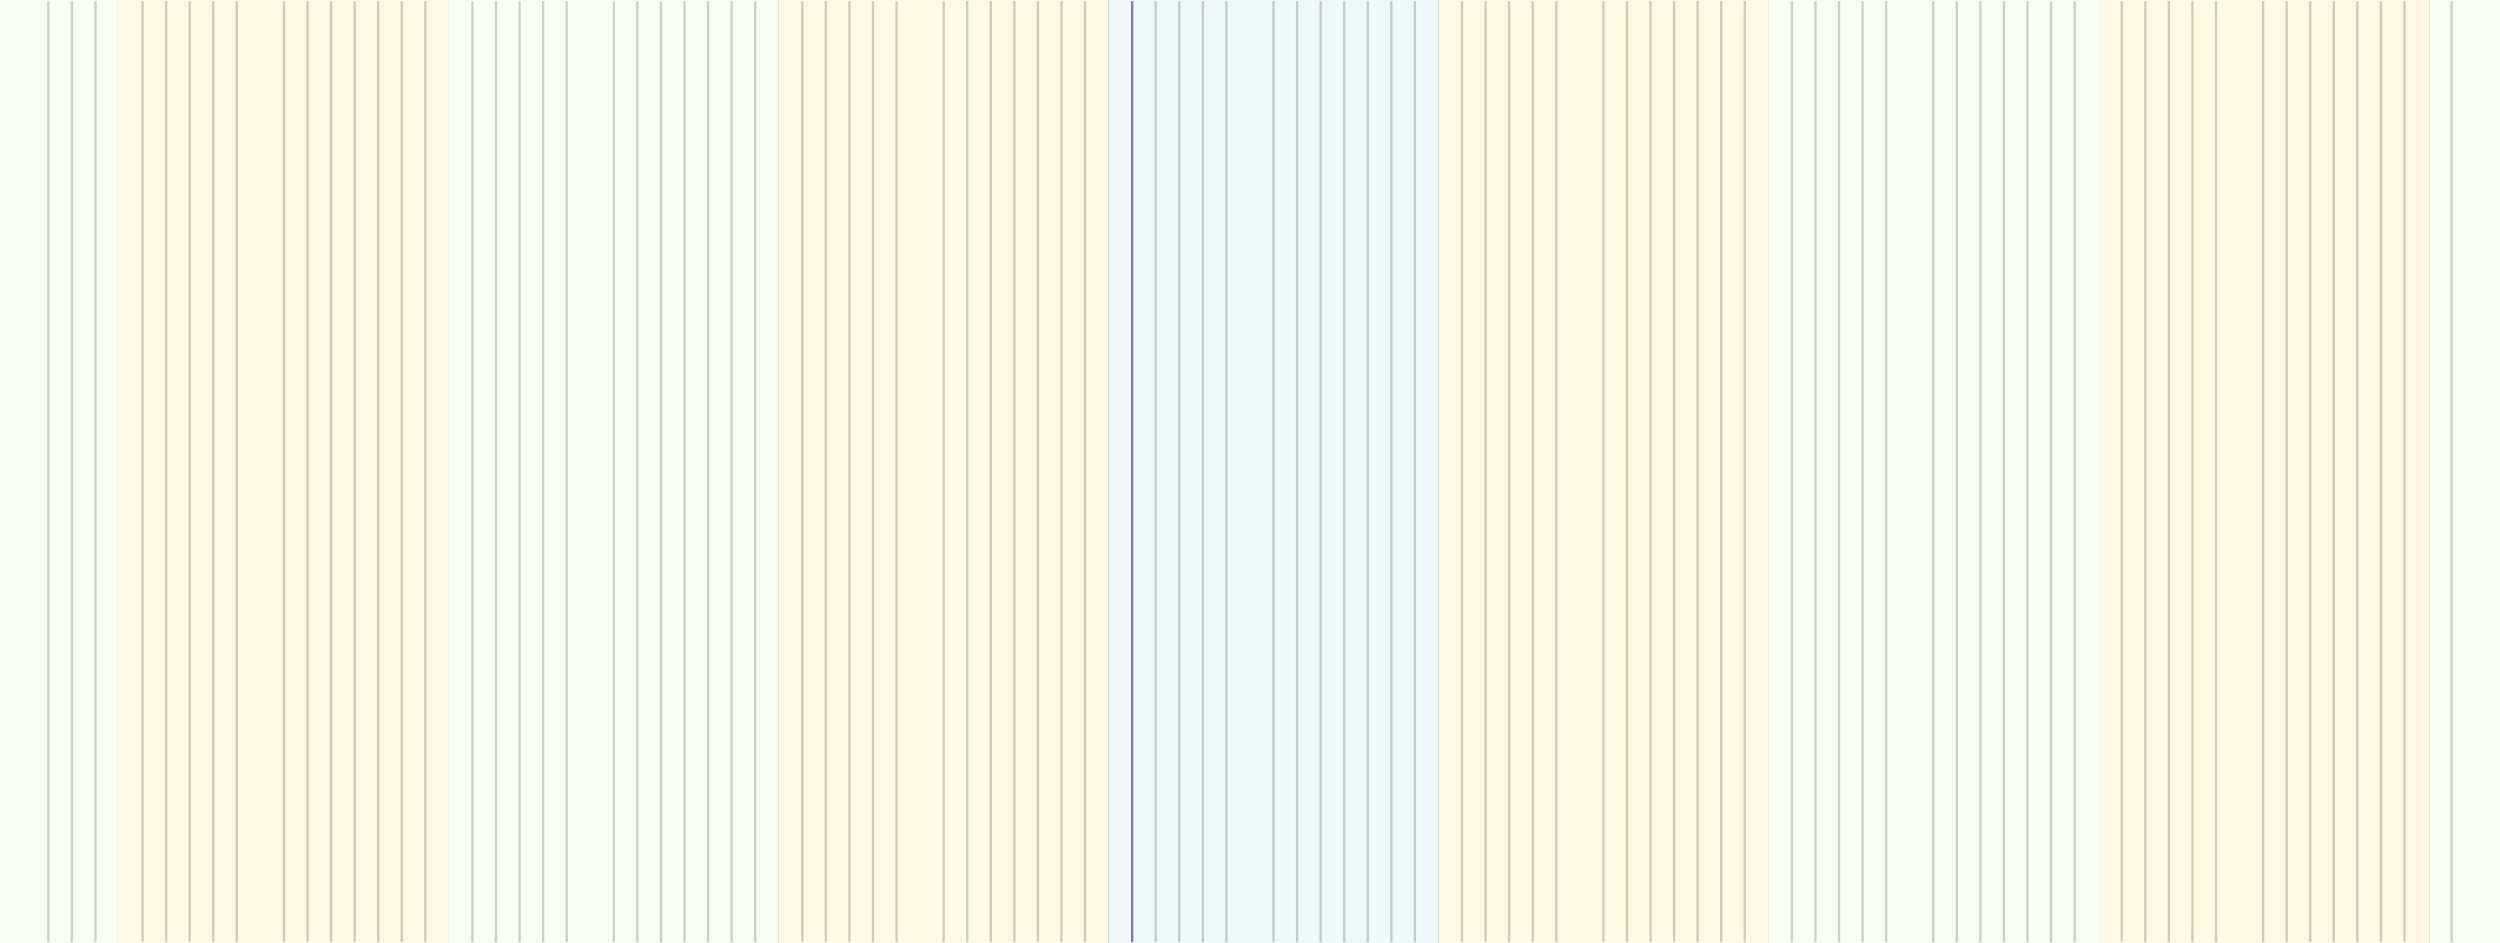 <?xml version="1.0" encoding="UTF-8" standalone="no"?>
<!-- Created with Inkscape (http://www.inkscape.org/) -->

<svg
   xmlns:osb="http://www.openswatchbook.org/uri/2009/osb"
   xmlns:dc="http://purl.org/dc/elements/1.1/"
   xmlns:cc="http://creativecommons.org/ns#"
   xmlns:rdf="http://www.w3.org/1999/02/22-rdf-syntax-ns#"
   xmlns:svg="http://www.w3.org/2000/svg"
   xmlns="http://www.w3.org/2000/svg"
   xmlns:xlink="http://www.w3.org/1999/xlink"
   xmlns:sodipodi="http://sodipodi.sourceforge.net/DTD/sodipodi-0.dtd"
   xmlns:inkscape="http://www.inkscape.org/namespaces/inkscape"
   width="1060"
   height="400"
   id="svg2"
   version="1.1"
   inkscape:version="0.48.4 r9939"
   sodipodi:docname="vertical_display_lines.svg"
   inkscape:export-filename="/home/leo/projects/music/pygame_mc/images/plain_keyboard.png"
   inkscape:export-xdpi="90"
   inkscape:export-ydpi="90">
  <rect width="100%" height="100%" fill="#808080" stroke="none"/>
  <defs
     id="defs4">
    <linearGradient
       id="linearGradient7278"
       osb:paint="solid">
      <stop
         style="stop-color:#000000;stop-opacity:0;"
         offset="0"
         id="stop7280" />
    </linearGradient>
    <linearGradient
       id="linearGradient7270">
      <stop
         style="stop-color:#1a1a1a;stop-opacity:0.969;"
         offset="0"
         id="stop7272" />
      <stop
         style="stop-color:#1a1a1a;stop-opacity:0.923;"
         offset="1"
         id="stop7274" />
    </linearGradient>
    <marker
       inkscape:stockid="StopM"
       orient="auto"
       refY="0"
       refX="0"
       id="StopM"
       style="overflow:visible">
      <path
         id="path4024"
         d="M 0,5.65 0,-5.65"
         style="fill:none;stroke:#000000;stroke-width:1pt"
         transform="scale(0.4,0.4)"
         inkscape:connector-curvature="0" />
    </marker>
    <linearGradient
       inkscape:collect="always"
       xlink:href="#linearGradient7270"
       id="linearGradient7276"
       x1="57.292"
       y1="993.877"
       x2="56.496"
       y2="1020.882"
       gradientUnits="userSpaceOnUse" />
    <linearGradient
       inkscape:collect="always"
       xlink:href="#linearGradient7278"
       id="linearGradient7282"
       x1="50.736"
       y1="988.882"
       x2="62.736"
       y2="988.882"
       gradientUnits="userSpaceOnUse" />
    <linearGradient
       inkscape:collect="always"
       xlink:href="#linearGradient7270"
       id="linearGradient7309"
       gradientUnits="userSpaceOnUse"
       x1="57.292"
       y1="993.877"
       x2="56.496"
       y2="1020.882" />
    <linearGradient
       inkscape:collect="always"
       xlink:href="#linearGradient7270"
       id="linearGradient6502"
       gradientUnits="userSpaceOnUse"
       x1="57.292"
       y1="993.877"
       x2="56.496"
       y2="1020.882" />
    <linearGradient
       inkscape:collect="always"
       xlink:href="#linearGradient7278"
       id="linearGradient6504"
       gradientUnits="userSpaceOnUse"
       x1="50.736"
       y1="988.882"
       x2="62.736"
       y2="988.882" />
    <linearGradient
       inkscape:collect="always"
       xlink:href="#linearGradient7270"
       id="linearGradient7426"
       gradientUnits="userSpaceOnUse"
       x1="57.292"
       y1="993.877"
       x2="56.496"
       y2="1020.882" />
    <linearGradient
       inkscape:collect="always"
       xlink:href="#linearGradient7278"
       id="linearGradient7428"
       gradientUnits="userSpaceOnUse"
       x1="50.736"
       y1="988.882"
       x2="62.736"
       y2="988.882" />
    <linearGradient
       inkscape:collect="always"
       xlink:href="#linearGradient7278"
       id="linearGradient10976"
       gradientUnits="userSpaceOnUse"
       gradientTransform="translate(-36.802,-16.253)"
       x1="50.736"
       y1="988.882"
       x2="62.736"
       y2="988.882" />
    <linearGradient
       inkscape:collect="always"
       xlink:href="#linearGradient7270"
       id="linearGradient11269"
       gradientUnits="userSpaceOnUse"
       x1="57.292"
       y1="993.877"
       x2="56.496"
       y2="1020.882" />
    <linearGradient
       inkscape:collect="always"
       xlink:href="#linearGradient7278"
       id="linearGradient11271"
       gradientUnits="userSpaceOnUse"
       x1="50.736"
       y1="988.882"
       x2="62.736"
       y2="988.882" />
    <linearGradient
       inkscape:collect="always"
       xlink:href="#linearGradient7270"
       id="linearGradient11273"
       gradientUnits="userSpaceOnUse"
       x1="57.292"
       y1="993.877"
       x2="56.496"
       y2="1020.882" />
    <linearGradient
       inkscape:collect="always"
       xlink:href="#linearGradient7278"
       id="linearGradient11275"
       gradientUnits="userSpaceOnUse"
       x1="50.736"
       y1="988.882"
       x2="62.736"
       y2="988.882" />
    <linearGradient
       inkscape:collect="always"
       xlink:href="#linearGradient7270"
       id="linearGradient11277"
       gradientUnits="userSpaceOnUse"
       x1="57.292"
       y1="993.877"
       x2="56.496"
       y2="1020.882" />
    <linearGradient
       inkscape:collect="always"
       xlink:href="#linearGradient7278"
       id="linearGradient11279"
       gradientUnits="userSpaceOnUse"
       x1="50.736"
       y1="988.882"
       x2="62.736"
       y2="988.882" />
    <linearGradient
       inkscape:collect="always"
       xlink:href="#linearGradient7270"
       id="linearGradient11281"
       gradientUnits="userSpaceOnUse"
       x1="57.292"
       y1="993.877"
       x2="56.496"
       y2="1020.882" />
    <linearGradient
       inkscape:collect="always"
       xlink:href="#linearGradient7278"
       id="linearGradient11283"
       gradientUnits="userSpaceOnUse"
       x1="50.736"
       y1="988.882"
       x2="62.736"
       y2="988.882" />
    <linearGradient
       inkscape:collect="always"
       xlink:href="#linearGradient7270"
       id="linearGradient11285"
       gradientUnits="userSpaceOnUse"
       x1="57.292"
       y1="993.877"
       x2="56.496"
       y2="1020.882" />
    <linearGradient
       inkscape:collect="always"
       xlink:href="#linearGradient7278"
       id="linearGradient11287"
       gradientUnits="userSpaceOnUse"
       x1="50.736"
       y1="988.882"
       x2="62.736"
       y2="988.882" />
    <linearGradient
       inkscape:collect="always"
       xlink:href="#linearGradient7270"
       id="linearGradient11289"
       gradientUnits="userSpaceOnUse"
       x1="57.292"
       y1="993.877"
       x2="56.496"
       y2="1020.882" />
    <linearGradient
       inkscape:collect="always"
       xlink:href="#linearGradient7278"
       id="linearGradient11291"
       gradientUnits="userSpaceOnUse"
       x1="50.736"
       y1="988.882"
       x2="62.736"
       y2="988.882" />
    <linearGradient
       inkscape:collect="always"
       xlink:href="#linearGradient7270"
       id="linearGradient11293"
       gradientUnits="userSpaceOnUse"
       x1="57.292"
       y1="993.877"
       x2="56.496"
       y2="1020.882" />
    <linearGradient
       inkscape:collect="always"
       xlink:href="#linearGradient7278"
       id="linearGradient11295"
       gradientUnits="userSpaceOnUse"
       x1="50.736"
       y1="988.882"
       x2="62.736"
       y2="988.882" />
    <linearGradient
       inkscape:collect="always"
       xlink:href="#linearGradient7270"
       id="linearGradient11297"
       gradientUnits="userSpaceOnUse"
       x1="57.292"
       y1="993.877"
       x2="56.496"
       y2="1020.882" />
    <linearGradient
       inkscape:collect="always"
       xlink:href="#linearGradient7278"
       id="linearGradient11299"
       gradientUnits="userSpaceOnUse"
       x1="50.736"
       y1="988.882"
       x2="62.736"
       y2="988.882" />
    <linearGradient
       inkscape:collect="always"
       xlink:href="#linearGradient7270"
       id="linearGradient11301"
       gradientUnits="userSpaceOnUse"
       x1="57.292"
       y1="993.877"
       x2="56.496"
       y2="1020.882" />
    <linearGradient
       inkscape:collect="always"
       xlink:href="#linearGradient7278"
       id="linearGradient11303"
       gradientUnits="userSpaceOnUse"
       x1="50.736"
       y1="988.882"
       x2="62.736"
       y2="988.882" />
    <linearGradient
       inkscape:collect="always"
       xlink:href="#linearGradient7270"
       id="linearGradient11305"
       gradientUnits="userSpaceOnUse"
       x1="57.292"
       y1="993.877"
       x2="56.496"
       y2="1020.882" />
    <linearGradient
       inkscape:collect="always"
       xlink:href="#linearGradient7278"
       id="linearGradient11307"
       gradientUnits="userSpaceOnUse"
       x1="50.736"
       y1="988.882"
       x2="62.736"
       y2="988.882" />
    <linearGradient
       inkscape:collect="always"
       xlink:href="#linearGradient7270"
       id="linearGradient11309"
       gradientUnits="userSpaceOnUse"
       x1="57.292"
       y1="993.877"
       x2="56.496"
       y2="1020.882" />
    <linearGradient
       inkscape:collect="always"
       xlink:href="#linearGradient7278"
       id="linearGradient11311"
       gradientUnits="userSpaceOnUse"
       x1="50.736"
       y1="988.882"
       x2="62.736"
       y2="988.882" />
    <linearGradient
       inkscape:collect="always"
       xlink:href="#linearGradient7270"
       id="linearGradient11313"
       gradientUnits="userSpaceOnUse"
       x1="57.292"
       y1="993.877"
       x2="56.496"
       y2="1020.882" />
    <linearGradient
       inkscape:collect="always"
       xlink:href="#linearGradient7278"
       id="linearGradient11315"
       gradientUnits="userSpaceOnUse"
       x1="50.736"
       y1="988.882"
       x2="62.736"
       y2="988.882" />
    <linearGradient
       inkscape:collect="always"
       xlink:href="#linearGradient7270"
       id="linearGradient11317"
       gradientUnits="userSpaceOnUse"
       x1="57.292"
       y1="993.877"
       x2="56.496"
       y2="1020.882" />
    <linearGradient
       inkscape:collect="always"
       xlink:href="#linearGradient7278"
       id="linearGradient11319"
       gradientUnits="userSpaceOnUse"
       x1="50.736"
       y1="988.882"
       x2="62.736"
       y2="988.882" />
    <linearGradient
       inkscape:collect="always"
       xlink:href="#linearGradient7270"
       id="linearGradient11321"
       gradientUnits="userSpaceOnUse"
       x1="57.292"
       y1="993.877"
       x2="56.496"
       y2="1020.882" />
    <linearGradient
       inkscape:collect="always"
       xlink:href="#linearGradient7278"
       id="linearGradient11323"
       gradientUnits="userSpaceOnUse"
       x1="50.736"
       y1="988.882"
       x2="62.736"
       y2="988.882" />
    <linearGradient
       inkscape:collect="always"
       xlink:href="#linearGradient7270"
       id="linearGradient11325"
       gradientUnits="userSpaceOnUse"
       x1="57.292"
       y1="993.877"
       x2="56.496"
       y2="1020.882" />
    <linearGradient
       inkscape:collect="always"
       xlink:href="#linearGradient7278"
       id="linearGradient11327"
       gradientUnits="userSpaceOnUse"
       x1="50.736"
       y1="988.882"
       x2="62.736"
       y2="988.882" />
    <linearGradient
       inkscape:collect="always"
       xlink:href="#linearGradient7270"
       id="linearGradient11329"
       gradientUnits="userSpaceOnUse"
       x1="57.292"
       y1="993.877"
       x2="56.496"
       y2="1020.882" />
    <linearGradient
       inkscape:collect="always"
       xlink:href="#linearGradient7278"
       id="linearGradient11331"
       gradientUnits="userSpaceOnUse"
       x1="50.736"
       y1="988.882"
       x2="62.736"
       y2="988.882" />
    <linearGradient
       inkscape:collect="always"
       xlink:href="#linearGradient7270"
       id="linearGradient11333"
       gradientUnits="userSpaceOnUse"
       x1="57.292"
       y1="993.877"
       x2="56.496"
       y2="1020.882" />
    <linearGradient
       inkscape:collect="always"
       xlink:href="#linearGradient7278"
       id="linearGradient11335"
       gradientUnits="userSpaceOnUse"
       x1="50.736"
       y1="988.882"
       x2="62.736"
       y2="988.882" />
    <linearGradient
       inkscape:collect="always"
       xlink:href="#linearGradient7270"
       id="linearGradient11337"
       gradientUnits="userSpaceOnUse"
       x1="57.292"
       y1="993.877"
       x2="56.496"
       y2="1020.882" />
    <linearGradient
       inkscape:collect="always"
       xlink:href="#linearGradient7278"
       id="linearGradient11339"
       gradientUnits="userSpaceOnUse"
       x1="50.736"
       y1="988.882"
       x2="62.736"
       y2="988.882" />
    <linearGradient
       inkscape:collect="always"
       xlink:href="#linearGradient7270"
       id="linearGradient11341"
       gradientUnits="userSpaceOnUse"
       x1="57.292"
       y1="993.877"
       x2="56.496"
       y2="1020.882" />
    <linearGradient
       inkscape:collect="always"
       xlink:href="#linearGradient7278"
       id="linearGradient11343"
       gradientUnits="userSpaceOnUse"
       x1="50.736"
       y1="988.882"
       x2="62.736"
       y2="988.882" />
    <linearGradient
       inkscape:collect="always"
       xlink:href="#linearGradient7270"
       id="linearGradient11345"
       gradientUnits="userSpaceOnUse"
       x1="57.292"
       y1="993.877"
       x2="56.496"
       y2="1020.882" />
    <linearGradient
       inkscape:collect="always"
       xlink:href="#linearGradient7278"
       id="linearGradient11347"
       gradientUnits="userSpaceOnUse"
       x1="50.736"
       y1="988.882"
       x2="62.736"
       y2="988.882" />
    <linearGradient
       inkscape:collect="always"
       xlink:href="#linearGradient7270"
       id="linearGradient11349"
       gradientUnits="userSpaceOnUse"
       x1="57.292"
       y1="993.877"
       x2="56.496"
       y2="1020.882" />
    <linearGradient
       inkscape:collect="always"
       xlink:href="#linearGradient7278"
       id="linearGradient11351"
       gradientUnits="userSpaceOnUse"
       x1="50.736"
       y1="988.882"
       x2="62.736"
       y2="988.882" />
    <linearGradient
       inkscape:collect="always"
       xlink:href="#linearGradient7270"
       id="linearGradient11353"
       gradientUnits="userSpaceOnUse"
       x1="57.292"
       y1="993.877"
       x2="56.496"
       y2="1020.882" />
    <linearGradient
       inkscape:collect="always"
       xlink:href="#linearGradient7278"
       id="linearGradient11355"
       gradientUnits="userSpaceOnUse"
       x1="50.736"
       y1="988.882"
       x2="62.736"
       y2="988.882" />
    <linearGradient
       inkscape:collect="always"
       xlink:href="#linearGradient7270"
       id="linearGradient11357"
       gradientUnits="userSpaceOnUse"
       x1="57.292"
       y1="993.877"
       x2="56.496"
       y2="1020.882" />
    <linearGradient
       inkscape:collect="always"
       xlink:href="#linearGradient7278"
       id="linearGradient11359"
       gradientUnits="userSpaceOnUse"
       x1="50.736"
       y1="988.882"
       x2="62.736"
       y2="988.882" />
    <linearGradient
       inkscape:collect="always"
       xlink:href="#linearGradient7270"
       id="linearGradient11361"
       gradientUnits="userSpaceOnUse"
       x1="57.292"
       y1="993.877"
       x2="56.496"
       y2="1020.882" />
    <linearGradient
       inkscape:collect="always"
       xlink:href="#linearGradient7278"
       id="linearGradient11363"
       gradientUnits="userSpaceOnUse"
       x1="50.736"
       y1="988.882"
       x2="62.736"
       y2="988.882" />
    <linearGradient
       inkscape:collect="always"
       xlink:href="#linearGradient7270"
       id="linearGradient11365"
       gradientUnits="userSpaceOnUse"
       x1="57.292"
       y1="993.877"
       x2="56.496"
       y2="1020.882" />
    <linearGradient
       inkscape:collect="always"
       xlink:href="#linearGradient7278"
       id="linearGradient11367"
       gradientUnits="userSpaceOnUse"
       x1="50.736"
       y1="988.882"
       x2="62.736"
       y2="988.882" />
    <linearGradient
       inkscape:collect="always"
       xlink:href="#linearGradient7270"
       id="linearGradient11369"
       gradientUnits="userSpaceOnUse"
       x1="57.292"
       y1="993.877"
       x2="56.496"
       y2="1020.882" />
    <linearGradient
       inkscape:collect="always"
       xlink:href="#linearGradient7278"
       id="linearGradient11371"
       gradientUnits="userSpaceOnUse"
       x1="50.736"
       y1="988.882"
       x2="62.736"
       y2="988.882" />
    <linearGradient
       inkscape:collect="always"
       xlink:href="#linearGradient7270"
       id="linearGradient11373"
       gradientUnits="userSpaceOnUse"
       x1="57.292"
       y1="993.877"
       x2="56.496"
       y2="1020.882" />
    <linearGradient
       inkscape:collect="always"
       xlink:href="#linearGradient7278"
       id="linearGradient11375"
       gradientUnits="userSpaceOnUse"
       x1="50.736"
       y1="988.882"
       x2="62.736"
       y2="988.882" />
    <linearGradient
       inkscape:collect="always"
       xlink:href="#linearGradient7270"
       id="linearGradient11377"
       gradientUnits="userSpaceOnUse"
       x1="57.292"
       y1="993.877"
       x2="56.496"
       y2="1020.882" />
    <linearGradient
       inkscape:collect="always"
       xlink:href="#linearGradient7278"
       id="linearGradient11379"
       gradientUnits="userSpaceOnUse"
       x1="50.736"
       y1="988.882"
       x2="62.736"
       y2="988.882" />
    <linearGradient
       inkscape:collect="always"
       xlink:href="#linearGradient7270"
       id="linearGradient11381"
       gradientUnits="userSpaceOnUse"
       x1="57.292"
       y1="993.877"
       x2="56.496"
       y2="1020.882" />
    <linearGradient
       inkscape:collect="always"
       xlink:href="#linearGradient7278"
       id="linearGradient11383"
       gradientUnits="userSpaceOnUse"
       x1="50.736"
       y1="988.882"
       x2="62.736"
       y2="988.882" />
    <linearGradient
       inkscape:collect="always"
       xlink:href="#linearGradient7270"
       id="linearGradient11385"
       gradientUnits="userSpaceOnUse"
       x1="57.292"
       y1="993.877"
       x2="56.496"
       y2="1020.882" />
    <linearGradient
       inkscape:collect="always"
       xlink:href="#linearGradient7278"
       id="linearGradient11387"
       gradientUnits="userSpaceOnUse"
       x1="50.736"
       y1="988.882"
       x2="62.736"
       y2="988.882" />
    <linearGradient
       inkscape:collect="always"
       xlink:href="#linearGradient7270"
       id="linearGradient11389"
       gradientUnits="userSpaceOnUse"
       x1="57.292"
       y1="993.877"
       x2="56.496"
       y2="1020.882" />
    <linearGradient
       inkscape:collect="always"
       xlink:href="#linearGradient7278"
       id="linearGradient11391"
       gradientUnits="userSpaceOnUse"
       x1="50.736"
       y1="988.882"
       x2="62.736"
       y2="988.882" />
    <linearGradient
       inkscape:collect="always"
       xlink:href="#linearGradient7270"
       id="linearGradient11393"
       gradientUnits="userSpaceOnUse"
       x1="57.292"
       y1="993.877"
       x2="56.496"
       y2="1020.882" />
    <linearGradient
       inkscape:collect="always"
       xlink:href="#linearGradient7278"
       id="linearGradient11395"
       gradientUnits="userSpaceOnUse"
       x1="50.736"
       y1="988.882"
       x2="62.736"
       y2="988.882" />
    <linearGradient
       inkscape:collect="always"
       xlink:href="#linearGradient7270"
       id="linearGradient11397"
       gradientUnits="userSpaceOnUse"
       x1="57.292"
       y1="993.877"
       x2="56.496"
       y2="1020.882" />
    <linearGradient
       inkscape:collect="always"
       xlink:href="#linearGradient7278"
       id="linearGradient11399"
       gradientUnits="userSpaceOnUse"
       x1="50.736"
       y1="988.882"
       x2="62.736"
       y2="988.882" />
    <linearGradient
       inkscape:collect="always"
       xlink:href="#linearGradient7270"
       id="linearGradient11401"
       gradientUnits="userSpaceOnUse"
       x1="57.292"
       y1="993.877"
       x2="56.496"
       y2="1020.882" />
    <linearGradient
       inkscape:collect="always"
       xlink:href="#linearGradient7278"
       id="linearGradient11403"
       gradientUnits="userSpaceOnUse"
       x1="50.736"
       y1="988.882"
       x2="62.736"
       y2="988.882" />
    <linearGradient
       inkscape:collect="always"
       xlink:href="#linearGradient7270"
       id="linearGradient11405"
       gradientUnits="userSpaceOnUse"
       x1="57.292"
       y1="993.877"
       x2="56.496"
       y2="1020.882" />
    <linearGradient
       inkscape:collect="always"
       xlink:href="#linearGradient7278"
       id="linearGradient11407"
       gradientUnits="userSpaceOnUse"
       x1="50.736"
       y1="988.882"
       x2="62.736"
       y2="988.882" />
    <linearGradient
       inkscape:collect="always"
       xlink:href="#linearGradient7270"
       id="linearGradient11409"
       gradientUnits="userSpaceOnUse"
       x1="57.292"
       y1="993.877"
       x2="56.496"
       y2="1020.882" />
    <linearGradient
       inkscape:collect="always"
       xlink:href="#linearGradient7278"
       id="linearGradient11411"
       gradientUnits="userSpaceOnUse"
       x1="50.736"
       y1="988.882"
       x2="62.736"
       y2="988.882" />
    <linearGradient
       inkscape:collect="always"
       xlink:href="#linearGradient7270"
       id="linearGradient11413"
       gradientUnits="userSpaceOnUse"
       x1="57.292"
       y1="993.877"
       x2="56.496"
       y2="1020.882" />
    <linearGradient
       inkscape:collect="always"
       xlink:href="#linearGradient7278"
       id="linearGradient11415"
       gradientUnits="userSpaceOnUse"
       x1="50.736"
       y1="988.882"
       x2="62.736"
       y2="988.882" />
    <linearGradient
       inkscape:collect="always"
       xlink:href="#linearGradient7270"
       id="linearGradient11417"
       gradientUnits="userSpaceOnUse"
       x1="57.292"
       y1="993.877"
       x2="56.496"
       y2="1020.882" />
    <linearGradient
       inkscape:collect="always"
       xlink:href="#linearGradient7278"
       id="linearGradient11419"
       gradientUnits="userSpaceOnUse"
       x1="50.736"
       y1="988.882"
       x2="62.736"
       y2="988.882" />
    <linearGradient
       inkscape:collect="always"
       xlink:href="#linearGradient7270"
       id="linearGradient11421"
       gradientUnits="userSpaceOnUse"
       x1="57.292"
       y1="993.877"
       x2="56.496"
       y2="1020.882" />
    <linearGradient
       inkscape:collect="always"
       xlink:href="#linearGradient7278"
       id="linearGradient11423"
       gradientUnits="userSpaceOnUse"
       x1="50.736"
       y1="988.882"
       x2="62.736"
       y2="988.882" />
    <linearGradient
       inkscape:collect="always"
       xlink:href="#linearGradient7270"
       id="linearGradient11425"
       gradientUnits="userSpaceOnUse"
       x1="57.292"
       y1="993.877"
       x2="56.496"
       y2="1020.882" />
    <linearGradient
       inkscape:collect="always"
       xlink:href="#linearGradient7278"
       id="linearGradient11427"
       gradientUnits="userSpaceOnUse"
       x1="50.736"
       y1="988.882"
       x2="62.736"
       y2="988.882" />
    <linearGradient
       inkscape:collect="always"
       xlink:href="#linearGradient7270"
       id="linearGradient11429"
       gradientUnits="userSpaceOnUse"
       x1="57.292"
       y1="993.877"
       x2="56.496"
       y2="1020.882" />
    <linearGradient
       inkscape:collect="always"
       xlink:href="#linearGradient7278"
       id="linearGradient11431"
       gradientUnits="userSpaceOnUse"
       x1="50.736"
       y1="988.882"
       x2="62.736"
       y2="988.882" />
    <linearGradient
       inkscape:collect="always"
       xlink:href="#linearGradient7270"
       id="linearGradient11433"
       gradientUnits="userSpaceOnUse"
       x1="57.292"
       y1="993.877"
       x2="56.496"
       y2="1020.882" />
    <linearGradient
       inkscape:collect="always"
       xlink:href="#linearGradient7278"
       id="linearGradient11435"
       gradientUnits="userSpaceOnUse"
       x1="50.736"
       y1="988.882"
       x2="62.736"
       y2="988.882" />
    <linearGradient
       inkscape:collect="always"
       xlink:href="#linearGradient7270"
       id="linearGradient11437"
       gradientUnits="userSpaceOnUse"
       x1="57.292"
       y1="993.877"
       x2="56.496"
       y2="1020.882" />
    <linearGradient
       inkscape:collect="always"
       xlink:href="#linearGradient7278"
       id="linearGradient11439"
       gradientUnits="userSpaceOnUse"
       x1="50.736"
       y1="988.882"
       x2="62.736"
       y2="988.882" />
    <linearGradient
       inkscape:collect="always"
       xlink:href="#linearGradient7270"
       id="linearGradient11441"
       gradientUnits="userSpaceOnUse"
       x1="57.292"
       y1="993.877"
       x2="56.496"
       y2="1020.882" />
    <linearGradient
       inkscape:collect="always"
       xlink:href="#linearGradient7278"
       id="linearGradient11443"
       gradientUnits="userSpaceOnUse"
       x1="50.736"
       y1="988.882"
       x2="62.736"
       y2="988.882" />
    <linearGradient
       inkscape:collect="always"
       xlink:href="#linearGradient7270"
       id="linearGradient11445"
       gradientUnits="userSpaceOnUse"
       x1="57.292"
       y1="993.877"
       x2="56.496"
       y2="1020.882" />
    <linearGradient
       inkscape:collect="always"
       xlink:href="#linearGradient7278"
       id="linearGradient11447"
       gradientUnits="userSpaceOnUse"
       x1="50.736"
       y1="988.882"
       x2="62.736"
       y2="988.882" />
    <linearGradient
       inkscape:collect="always"
       xlink:href="#linearGradient7270"
       id="linearGradient11449"
       gradientUnits="userSpaceOnUse"
       x1="57.292"
       y1="993.877"
       x2="56.496"
       y2="1020.882" />
    <linearGradient
       inkscape:collect="always"
       xlink:href="#linearGradient7278"
       id="linearGradient11451"
       gradientUnits="userSpaceOnUse"
       x1="50.736"
       y1="988.882"
       x2="62.736"
       y2="988.882" />
    <linearGradient
       inkscape:collect="always"
       xlink:href="#linearGradient7270"
       id="linearGradient11453"
       gradientUnits="userSpaceOnUse"
       x1="57.292"
       y1="993.877"
       x2="56.496"
       y2="1020.882" />
    <linearGradient
       inkscape:collect="always"
       xlink:href="#linearGradient7278"
       id="linearGradient11455"
       gradientUnits="userSpaceOnUse"
       x1="50.736"
       y1="988.882"
       x2="62.736"
       y2="988.882" />
    <linearGradient
       inkscape:collect="always"
       xlink:href="#linearGradient7270"
       id="linearGradient11457"
       gradientUnits="userSpaceOnUse"
       x1="57.292"
       y1="993.877"
       x2="56.496"
       y2="1020.882" />
    <linearGradient
       inkscape:collect="always"
       xlink:href="#linearGradient7278"
       id="linearGradient11459"
       gradientUnits="userSpaceOnUse"
       x1="50.736"
       y1="988.882"
       x2="62.736"
       y2="988.882" />
    <linearGradient
       inkscape:collect="always"
       xlink:href="#linearGradient7270"
       id="linearGradient11461"
       gradientUnits="userSpaceOnUse"
       x1="57.292"
       y1="993.877"
       x2="56.496"
       y2="1020.882" />
    <linearGradient
       inkscape:collect="always"
       xlink:href="#linearGradient7278"
       id="linearGradient11463"
       gradientUnits="userSpaceOnUse"
       x1="50.736"
       y1="988.882"
       x2="62.736"
       y2="988.882" />
    <linearGradient
       inkscape:collect="always"
       xlink:href="#linearGradient7270"
       id="linearGradient11465"
       gradientUnits="userSpaceOnUse"
       x1="57.292"
       y1="993.877"
       x2="56.496"
       y2="1020.882" />
    <linearGradient
       inkscape:collect="always"
       xlink:href="#linearGradient7278"
       id="linearGradient11467"
       gradientUnits="userSpaceOnUse"
       x1="50.736"
       y1="988.882"
       x2="62.736"
       y2="988.882" />
    <linearGradient
       inkscape:collect="always"
       xlink:href="#linearGradient7270"
       id="linearGradient11469"
       gradientUnits="userSpaceOnUse"
       x1="57.292"
       y1="993.877"
       x2="56.496"
       y2="1020.882" />
    <linearGradient
       inkscape:collect="always"
       xlink:href="#linearGradient7278"
       id="linearGradient11471"
       gradientUnits="userSpaceOnUse"
       x1="50.736"
       y1="988.882"
       x2="62.736"
       y2="988.882" />
    <linearGradient
       inkscape:collect="always"
       xlink:href="#linearGradient7270"
       id="linearGradient11473"
       gradientUnits="userSpaceOnUse"
       x1="57.292"
       y1="993.877"
       x2="56.496"
       y2="1020.882" />
    <linearGradient
       inkscape:collect="always"
       xlink:href="#linearGradient7278"
       id="linearGradient11475"
       gradientUnits="userSpaceOnUse"
       x1="50.736"
       y1="988.882"
       x2="62.736"
       y2="988.882" />
    <linearGradient
       inkscape:collect="always"
       xlink:href="#linearGradient7270"
       id="linearGradient11477"
       gradientUnits="userSpaceOnUse"
       x1="57.292"
       y1="993.877"
       x2="56.496"
       y2="1020.882" />
    <linearGradient
       inkscape:collect="always"
       xlink:href="#linearGradient7278"
       id="linearGradient11479"
       gradientUnits="userSpaceOnUse"
       x1="50.736"
       y1="988.882"
       x2="62.736"
       y2="988.882" />
    <linearGradient
       inkscape:collect="always"
       xlink:href="#linearGradient7270"
       id="linearGradient11481"
       gradientUnits="userSpaceOnUse"
       x1="57.292"
       y1="993.877"
       x2="56.496"
       y2="1020.882" />
    <linearGradient
       inkscape:collect="always"
       xlink:href="#linearGradient7278"
       id="linearGradient11483"
       gradientUnits="userSpaceOnUse"
       x1="50.736"
       y1="988.882"
       x2="62.736"
       y2="988.882" />
    <linearGradient
       inkscape:collect="always"
       xlink:href="#linearGradient7270"
       id="linearGradient11485"
       gradientUnits="userSpaceOnUse"
       x1="57.292"
       y1="993.877"
       x2="56.496"
       y2="1020.882" />
    <linearGradient
       inkscape:collect="always"
       xlink:href="#linearGradient7278"
       id="linearGradient11487"
       gradientUnits="userSpaceOnUse"
       x1="50.736"
       y1="988.882"
       x2="62.736"
       y2="988.882" />
    <linearGradient
       inkscape:collect="always"
       xlink:href="#linearGradient7270"
       id="linearGradient11489"
       gradientUnits="userSpaceOnUse"
       x1="57.292"
       y1="993.877"
       x2="56.496"
       y2="1020.882" />
    <linearGradient
       inkscape:collect="always"
       xlink:href="#linearGradient7278"
       id="linearGradient11491"
       gradientUnits="userSpaceOnUse"
       x1="50.736"
       y1="988.882"
       x2="62.736"
       y2="988.882" />
    <linearGradient
       inkscape:collect="always"
       xlink:href="#linearGradient7270"
       id="linearGradient11493"
       gradientUnits="userSpaceOnUse"
       x1="57.292"
       y1="993.877"
       x2="56.496"
       y2="1020.882" />
    <linearGradient
       inkscape:collect="always"
       xlink:href="#linearGradient7278"
       id="linearGradient11495"
       gradientUnits="userSpaceOnUse"
       x1="50.736"
       y1="988.882"
       x2="62.736"
       y2="988.882" />
    <linearGradient
       inkscape:collect="always"
       xlink:href="#linearGradient7270"
       id="linearGradient11497"
       gradientUnits="userSpaceOnUse"
       x1="57.292"
       y1="993.877"
       x2="56.496"
       y2="1020.882" />
    <linearGradient
       inkscape:collect="always"
       xlink:href="#linearGradient7278"
       id="linearGradient11499"
       gradientUnits="userSpaceOnUse"
       x1="50.736"
       y1="988.882"
       x2="62.736"
       y2="988.882" />
    <linearGradient
       inkscape:collect="always"
       xlink:href="#linearGradient7270"
       id="linearGradient11501"
       gradientUnits="userSpaceOnUse"
       x1="57.292"
       y1="993.877"
       x2="56.496"
       y2="1020.882" />
    <linearGradient
       inkscape:collect="always"
       xlink:href="#linearGradient7278"
       id="linearGradient11503"
       gradientUnits="userSpaceOnUse"
       x1="50.736"
       y1="988.882"
       x2="62.736"
       y2="988.882" />
    <linearGradient
       inkscape:collect="always"
       xlink:href="#linearGradient7270"
       id="linearGradient11505"
       gradientUnits="userSpaceOnUse"
       x1="57.292"
       y1="993.877"
       x2="56.496"
       y2="1020.882" />
    <linearGradient
       inkscape:collect="always"
       xlink:href="#linearGradient7278"
       id="linearGradient11507"
       gradientUnits="userSpaceOnUse"
       x1="50.736"
       y1="988.882"
       x2="62.736"
       y2="988.882" />
    <linearGradient
       inkscape:collect="always"
       xlink:href="#linearGradient7270"
       id="linearGradient11509"
       gradientUnits="userSpaceOnUse"
       x1="57.292"
       y1="993.877"
       x2="56.496"
       y2="1020.882" />
    <linearGradient
       inkscape:collect="always"
       xlink:href="#linearGradient7278"
       id="linearGradient11511"
       gradientUnits="userSpaceOnUse"
       x1="50.736"
       y1="988.882"
       x2="62.736"
       y2="988.882" />
    <linearGradient
       inkscape:collect="always"
       xlink:href="#linearGradient7270"
       id="linearGradient11513"
       gradientUnits="userSpaceOnUse"
       x1="57.292"
       y1="993.877"
       x2="56.496"
       y2="1020.882" />
    <linearGradient
       inkscape:collect="always"
       xlink:href="#linearGradient7278"
       id="linearGradient11515"
       gradientUnits="userSpaceOnUse"
       x1="50.736"
       y1="988.882"
       x2="62.736"
       y2="988.882" />
    <linearGradient
       inkscape:collect="always"
       xlink:href="#linearGradient7270"
       id="linearGradient11517"
       gradientUnits="userSpaceOnUse"
       x1="57.292"
       y1="993.877"
       x2="56.496"
       y2="1020.882" />
    <linearGradient
       inkscape:collect="always"
       xlink:href="#linearGradient7278"
       id="linearGradient11519"
       gradientUnits="userSpaceOnUse"
       x1="50.736"
       y1="988.882"
       x2="62.736"
       y2="988.882" />
    <linearGradient
       inkscape:collect="always"
       xlink:href="#linearGradient7270"
       id="linearGradient11521"
       gradientUnits="userSpaceOnUse"
       x1="57.292"
       y1="993.877"
       x2="56.496"
       y2="1020.882" />
    <linearGradient
       inkscape:collect="always"
       xlink:href="#linearGradient7278"
       id="linearGradient11523"
       gradientUnits="userSpaceOnUse"
       x1="50.736"
       y1="988.882"
       x2="62.736"
       y2="988.882" />
    <linearGradient
       inkscape:collect="always"
       xlink:href="#linearGradient7270"
       id="linearGradient11525"
       gradientUnits="userSpaceOnUse"
       x1="57.292"
       y1="993.877"
       x2="56.496"
       y2="1020.882" />
    <linearGradient
       inkscape:collect="always"
       xlink:href="#linearGradient7278"
       id="linearGradient11527"
       gradientUnits="userSpaceOnUse"
       x1="50.736"
       y1="988.882"
       x2="62.736"
       y2="988.882" />
    <linearGradient
       inkscape:collect="always"
       xlink:href="#linearGradient7270"
       id="linearGradient11529"
       gradientUnits="userSpaceOnUse"
       x1="57.292"
       y1="993.877"
       x2="56.496"
       y2="1020.882" />
    <linearGradient
       inkscape:collect="always"
       xlink:href="#linearGradient7278"
       id="linearGradient11531"
       gradientUnits="userSpaceOnUse"
       x1="50.736"
       y1="988.882"
       x2="62.736"
       y2="988.882" />
    <linearGradient
       inkscape:collect="always"
       xlink:href="#linearGradient7270"
       id="linearGradient12102"
       gradientUnits="userSpaceOnUse"
       gradientTransform="translate(-36.802,-16.253)"
       x1="57.292"
       y1="993.877"
       x2="56.496"
       y2="1020.882" />
    <linearGradient
       inkscape:collect="always"
       xlink:href="#linearGradient7278"
       id="linearGradient12384"
       gradientUnits="userSpaceOnUse"
       gradientTransform="translate(-26.802,-16.253)"
       x1="50.736"
       y1="988.882"
       x2="62.736"
       y2="988.882" />
    <linearGradient
       inkscape:collect="always"
       xlink:href="#linearGradient7270"
       id="linearGradient12387"
       gradientUnits="userSpaceOnUse"
       gradientTransform="translate(-26.802,-16.253)"
       x1="57.292"
       y1="993.877"
       x2="56.496"
       y2="1020.882" />
  </defs>
  <sodipodi:namedview
     id="base"
     pagecolor="#ffffff"
     bordercolor="#666666"
     borderopacity="1.0"
     inkscape:pageopacity="0.0"
     inkscape:pageshadow="2"
     inkscape:zoom="0.88468703"
     inkscape:cx="597.92272"
     inkscape:cy="84.267958"
     inkscape:document-units="px"
     inkscape:current-layer="layer7"
     showgrid="true"
     inkscape:window-width="1855"
     inkscape:window-height="1056"
     inkscape:window-x="65"
     inkscape:window-y="24"
     inkscape:window-maximized="1"
     inkscape:snap-bbox="false"
     inkscape:bbox-paths="true" />
  <g
     inkscape:label="Layer 1"
     inkscape:groupmode="layer"
     id="layer1"
     transform="translate(0,-652.362)"
     style="display:inline">
    <g
       inkscape:groupmode="layer"
       id="layer7"
       inkscape:label="background"
       style="display:inline">
      <g
         id="g7848">
        <rect
           inkscape:tile-y0="2.6171875e-06"
           inkscape:tile-x0="50"
           inkscape:tile-h="400"
           inkscape:tile-w="140"
           inkscape:tile-cy="200"
           inkscape:tile-cx="120"
           y="652.362"
           x="50"
           height="400"
           width="140"
           id="rect7760"
           style="color:#000000;fill:#fff9e6;fill-opacity:1;fill-rule:nonzero;stroke:none;stroke-width:1;marker:none;visibility:visible;display:inline;overflow:visible;enable-background:accumulate" />
        <rect
           style="color:#000000;fill:#fff9e6;fill-opacity:1;fill-rule:nonzero;stroke:none;stroke-width:1;marker:none;visibility:visible;display:inline;overflow:visible;enable-background:accumulate"
           id="use7778"
           width="140"
           height="400"
           x="50"
           y="652.362"
           inkscape:tile-x0="50"
           inkscape:tile-y0="2.6171875e-06" />
        <rect
           style="color:#000000;fill:#fff9e6;fill-opacity:1;fill-rule:nonzero;stroke:none;stroke-width:1;marker:none;visibility:visible;display:inline;overflow:visible;enable-background:accumulate"
           id="use7782"
           width="140"
           height="400"
           x="330"
           y="652.362"
           inkscape:tile-x0="50"
           inkscape:tile-y0="2.6171875e-06" />
        <rect
           style="color:#000000;fill:#fff9e6;fill-opacity:1;fill-rule:nonzero;stroke:none;stroke-width:1;marker:none;visibility:visible;display:inline;overflow:visible;enable-background:accumulate"
           id="use7786"
           width="140"
           height="400"
           x="610"
           y="652.362"
           inkscape:tile-x0="50"
           inkscape:tile-y0="2.6171875e-06" />
        <rect
           style="color:#000000;fill:#fff9e6;fill-opacity:1;fill-rule:nonzero;stroke:none;stroke-width:1;marker:none;visibility:visible;display:inline;overflow:visible;enable-background:accumulate"
           id="use7790"
           width="140"
           height="400"
           x="890"
           y="652.362"
           inkscape:tile-x0="50"
           inkscape:tile-y0="2.6171875e-06" />
        <rect
           style="color:#000000;fill:#f9fff5;fill-opacity:1;fill-rule:nonzero;stroke:none;stroke-width:1;marker:none;visibility:visible;display:inline;overflow:visible;enable-background:accumulate"
           id="use7780"
           width="140"
           height="400"
           x="190"
           y="652.362"
           inkscape:tile-x0="50"
           inkscape:tile-y0="2.6171875e-06" />
        <rect
           style="color:#000000;fill:#f0f9f9;fill-opacity:1;fill-rule:nonzero;stroke:none;stroke-width:1;marker:none;visibility:visible;display:inline;overflow:visible;enable-background:accumulate"
           id="use7784"
           width="140"
           height="400"
           x="470"
           y="652.362"
           inkscape:tile-x0="50"
           inkscape:tile-y0="2.6171875e-06" />
        <rect
           style="color:#000000;fill:#f9fff5;fill-opacity:1;fill-rule:nonzero;stroke:none;stroke-width:1;marker:none;visibility:visible;display:inline;overflow:visible;enable-background:accumulate"
           id="use7788"
           width="140"
           height="400"
           x="750"
           y="652.362"
           inkscape:tile-x0="50"
           inkscape:tile-y0="2.6171875e-06" />
        <rect
           style="color:#000000;fill:#f9fff5;fill-opacity:1;fill-rule:nonzero;stroke:none;stroke-width:1;marker:none;visibility:visible;display:inline;overflow:visible;enable-background:accumulate"
           id="use7792"
           width="30"
           height="400"
           x="1030"
           y="652.362"
           inkscape:tile-x0="50"
           inkscape:tile-y0="2.6171875e-06" />
        <rect
           style="color:#000000;fill:#f9fff5;fill-opacity:1;fill-rule:nonzero;stroke:none;stroke-width:1;marker:none;visibility:visible;display:inline;overflow:visible;enable-background:accumulate"
           id="use7792-2"
           width="50"
           height="400"
           x="0"
           y="652.362"
           inkscape:tile-x0="50"
           inkscape:tile-y0="2.6171875e-06" />
      </g>
    </g>
    <g
       inkscape:groupmode="layer"
       id="layer8"
       inkscape:label="octaves"
       style="display:none" />
    <g
       inkscape:groupmode="layer"
       id="layer6"
       inkscape:label="vertical_lines"
       style="display:inline">
      <g
         id="g7668"
         transform="matrix(0.999,0,0,1,20,0)">
        <path
           inkscape:tile-y0="-399.5"
           inkscape:tile-x0="20.5"
           inkscape:tile-h="399"
           inkscape:tile-w="0"
           inkscape:tile-cy="-200"
           inkscape:tile-cx="20.5"
           inkscape:connector-curvature="0"
           id="path3492"
           d="m 1020.5,1051.862 c 0,-399 0,-399 0,-399"
           style="opacity:0.18;fill:none;stroke:#000000;stroke-width:1px;stroke-linecap:butt;stroke-linejoin:miter;stroke-opacity:1" />
        <path
           style="opacity:0.18;fill:none;stroke:#000000;stroke-width:1px;stroke-linecap:butt;stroke-linejoin:miter;stroke-opacity:1"
           d="m 270.5,1051.862 c 0,-399 0,-399 0,-399"
           id="use6765"
           inkscape:connector-curvature="0"
           inkscape:tile-x0="20.5"
           inkscape:tile-y0="-399.5" />
        <path
           style="opacity:0.18;fill:none;stroke:#000000;stroke-width:1px;stroke-linecap:butt;stroke-linejoin:miter;stroke-opacity:1"
           d="m 280.5,1051.862 c 0,-399 0,-399 0,-399"
           id="use6767"
           inkscape:connector-curvature="0"
           inkscape:tile-x0="20.5"
           inkscape:tile-y0="-399.5" />
        <path
           style="opacity:0.18;fill:none;stroke:#000000;stroke-width:1px;stroke-linecap:butt;stroke-linejoin:miter;stroke-opacity:1"
           d="m 290.5,1051.862 c 0,-399 0,-399 0,-399"
           id="use6769"
           inkscape:connector-curvature="0"
           inkscape:tile-x0="20.5"
           inkscape:tile-y0="-399.5" />
        <path
           style="opacity:0.18;fill:none;stroke:#000000;stroke-width:1px;stroke-linecap:butt;stroke-linejoin:miter;stroke-opacity:1"
           d="m 300.5,1051.862 c 0,-399 0,-399 0,-399"
           id="use6771"
           inkscape:connector-curvature="0"
           inkscape:tile-x0="20.5"
           inkscape:tile-y0="-399.5" />
        <path
           style="opacity:0.18;fill:none;stroke:#000000;stroke-width:1px;stroke-linecap:butt;stroke-linejoin:miter;stroke-opacity:1"
           d="m 320.5,1051.862 c 0,-399 0,-399 0,-399"
           id="use6775"
           inkscape:connector-curvature="0"
           inkscape:tile-x0="20.5"
           inkscape:tile-y0="-399.5" />
        <path
           style="opacity:0.18;fill:none;stroke:#000000;stroke-width:1px;stroke-linecap:butt;stroke-linejoin:miter;stroke-opacity:1"
           d="m 330.5,1051.862 c 0,-399 0,-399 0,-399"
           id="use6777"
           inkscape:connector-curvature="0"
           inkscape:tile-x0="20.5"
           inkscape:tile-y0="-399.5" />
        <path
           style="opacity:0.18;fill:none;stroke:#000000;stroke-width:1px;stroke-linecap:butt;stroke-linejoin:miter;stroke-opacity:1"
           d="m 340.5,1051.862 c 0,-399 0,-399 0,-399"
           id="use6779"
           inkscape:connector-curvature="0"
           inkscape:tile-x0="20.5"
           inkscape:tile-y0="-399.5" />
        <path
           style="opacity:0.18;fill:none;stroke:#000000;stroke-width:1px;stroke-linecap:butt;stroke-linejoin:miter;stroke-opacity:1"
           d="m 350.5,1051.862 c 0,-399 0,-399 0,-399"
           id="use6781"
           inkscape:connector-curvature="0"
           inkscape:tile-x0="20.5"
           inkscape:tile-y0="-399.5" />
        <path
           style="opacity:0.18;fill:none;stroke:#000000;stroke-width:1px;stroke-linecap:butt;stroke-linejoin:miter;stroke-opacity:1"
           d="m 360.5,1051.862 c 0,-399 0,-399 0,-399"
           id="use6783"
           inkscape:connector-curvature="0"
           inkscape:tile-x0="20.5"
           inkscape:tile-y0="-399.5" />
        <path
           style="opacity:0.18;fill:none;stroke:#000000;stroke-width:1px;stroke-linecap:butt;stroke-linejoin:miter;stroke-opacity:1"
           d="m 380.5,1051.862 c 0,-399 0,-399 0,-399"
           id="use6787"
           inkscape:connector-curvature="0"
           inkscape:tile-x0="20.5"
           inkscape:tile-y0="-399.5" />
        <path
           style="opacity:0.18;fill:none;stroke:#000000;stroke-width:1px;stroke-linecap:butt;stroke-linejoin:miter;stroke-opacity:1"
           d="m 260.5,1051.862 c 0,-399 0,-399 0,-399"
           id="use6789"
           inkscape:connector-curvature="0"
           inkscape:tile-x0="20.5"
           inkscape:tile-y0="-399.5" />
        <path
           style="opacity:0.18;fill:none;stroke:#000000;stroke-width:1px;stroke-linecap:butt;stroke-linejoin:miter;stroke-opacity:1"
           d="m 400.5,1051.862 c 0,-399 0,-399 0,-399"
           id="use6791"
           inkscape:connector-curvature="0"
           inkscape:tile-x0="20.5"
           inkscape:tile-y0="-399.5" />
        <path
           style="opacity:0.18;fill:none;stroke:#000000;stroke-width:1px;stroke-linecap:butt;stroke-linejoin:miter;stroke-opacity:1"
           d="m 410.5,1051.862 c 0,-399 0,-399 0,-399"
           id="use6793"
           inkscape:connector-curvature="0"
           inkscape:tile-x0="20.5"
           inkscape:tile-y0="-399.5" />
        <path
           style="opacity:0.18;fill:none;stroke:#000000;stroke-width:1px;stroke-linecap:butt;stroke-linejoin:miter;stroke-opacity:1"
           d="m 420.5,1051.862 c 0,-399 0,-399 0,-399"
           id="use6795"
           inkscape:connector-curvature="0"
           inkscape:tile-x0="20.5"
           inkscape:tile-y0="-399.5" />
        <path
           style="opacity:0.18;fill:none;stroke:#000000;stroke-width:1px;stroke-linecap:butt;stroke-linejoin:miter;stroke-opacity:1"
           d="m 430.5,1051.862 c 0,-399 0,-399 0,-399"
           id="use6797"
           inkscape:connector-curvature="0"
           inkscape:tile-x0="20.5"
           inkscape:tile-y0="-399.5" />
        <path
           style="opacity:0.18;fill:none;stroke:#000000;stroke-width:1px;stroke-linecap:butt;stroke-linejoin:miter;stroke-opacity:1"
           d="m 440.5,1051.862 c 0,-399 0,-399 0,-399"
           id="use6799"
           inkscape:connector-curvature="0"
           inkscape:tile-x0="20.5"
           inkscape:tile-y0="-399.5" />
        <path
           style="opacity:0.5;fill:#000080;fill-opacity:1;stroke:#000080;stroke-width:1px;stroke-linecap:butt;stroke-linejoin:miter;stroke-opacity:1"
           d="m 460.5,1051.862 c 0,-399 0,-399 0,-399"
           id="use6803"
           inkscape:connector-curvature="0"
           inkscape:tile-x0="20.5"
           inkscape:tile-y0="-399.5" />
        <path
           style="opacity:0.18;fill:none;stroke:#000000;stroke-width:1px;stroke-linecap:butt;stroke-linejoin:miter;stroke-opacity:1"
           d="m 470.5,1051.862 c 0,-399 0,-399 0,-399"
           id="use6805"
           inkscape:connector-curvature="0"
           inkscape:tile-x0="20.5"
           inkscape:tile-y0="-399.5" />
        <path
           style="opacity:0.18;fill:none;stroke:#000000;stroke-width:1px;stroke-linecap:butt;stroke-linejoin:miter;stroke-opacity:1"
           d="m 480.5,1051.862 c 0,-399 0,-399 0,-399"
           id="use6807"
           inkscape:connector-curvature="0"
           inkscape:tile-x0="20.5"
           inkscape:tile-y0="-399.5" />
        <path
           style="opacity:0.18;fill:none;stroke:#000000;stroke-width:1px;stroke-linecap:butt;stroke-linejoin:miter;stroke-opacity:1"
           d="m 490.5,1051.862 c 0,-399 0,-399 0,-399"
           id="use6809"
           inkscape:connector-curvature="0"
           inkscape:tile-x0="20.5"
           inkscape:tile-y0="-399.5" />
        <path
           style="opacity:0.18;fill:none;stroke:#000000;stroke-width:1px;stroke-linecap:butt;stroke-linejoin:miter;stroke-opacity:1"
           d="m 500.5,1051.862 c 0,-399 0,-399 0,-399"
           id="use6811"
           inkscape:connector-curvature="0"
           inkscape:tile-x0="20.5"
           inkscape:tile-y0="-399.5" />
        <path
           style="opacity:0.18;fill:none;stroke:#000000;stroke-width:1px;stroke-linecap:butt;stroke-linejoin:miter;stroke-opacity:1"
           d="m 130.5,1051.862 c 0,-399 0,-399 0,-399"
           id="use6813"
           inkscape:connector-curvature="0"
           inkscape:tile-x0="20.5"
           inkscape:tile-y0="-399.5" />
        <path
           style="opacity:0.18;fill:none;stroke:#000000;stroke-width:1px;stroke-linecap:butt;stroke-linejoin:miter;stroke-opacity:1"
           d="m 10.5,1051.862 c 0,-399 0,-399 0,-399"
           id="use6815"
           inkscape:connector-curvature="0"
           inkscape:tile-x0="20.5"
           inkscape:tile-y0="-399.5" />
        <path
           style="opacity:0.18;fill:none;stroke:#000000;stroke-width:1px;stroke-linecap:butt;stroke-linejoin:miter;stroke-opacity:1"
           d="m 20.5,1051.862 c 0,-399 0,-399 0,-399"
           id="use6817"
           inkscape:connector-curvature="0"
           inkscape:tile-x0="20.5"
           inkscape:tile-y0="-399.5" />
        <path
           style="opacity:0.18;fill:none;stroke:#000000;stroke-width:1px;stroke-linecap:butt;stroke-linejoin:miter;stroke-opacity:1"
           d="m 40.5,1051.862 c 0,-399 0,-399 0,-399"
           id="use6821"
           inkscape:connector-curvature="0"
           inkscape:tile-x0="20.5"
           inkscape:tile-y0="-399.5" />
        <path
           style="opacity:0.18;fill:none;stroke:#000000;stroke-width:1px;stroke-linecap:butt;stroke-linejoin:miter;stroke-opacity:1"
           d="m 50.5,1051.862 c 0,-399 0,-399 0,-399"
           id="use6823"
           inkscape:connector-curvature="0"
           inkscape:tile-x0="20.5"
           inkscape:tile-y0="-399.5" />
        <path
           style="opacity:0.18;fill:none;stroke:#000000;stroke-width:1px;stroke-linecap:butt;stroke-linejoin:miter;stroke-opacity:1"
           d="m 60.5,1051.862 c 0,-399 0,-399 0,-399"
           id="use6825"
           inkscape:connector-curvature="0"
           inkscape:tile-x0="20.5"
           inkscape:tile-y0="-399.5" />
        <path
           style="opacity:0.18;fill:none;stroke:#000000;stroke-width:1px;stroke-linecap:butt;stroke-linejoin:miter;stroke-opacity:1"
           d="m 70.5,1051.862 c 0,-399 0,-399 0,-399"
           id="use6827"
           inkscape:connector-curvature="0"
           inkscape:tile-x0="20.5"
           inkscape:tile-y0="-399.5" />
        <path
           style="opacity:0.18;fill:none;stroke:#000000;stroke-width:1px;stroke-linecap:butt;stroke-linejoin:miter;stroke-opacity:1"
           d="m 80.5,1051.862 c 0,-399 0,-399 0,-399"
           id="use6829"
           inkscape:connector-curvature="0"
           inkscape:tile-x0="20.5"
           inkscape:tile-y0="-399.5" />
        <path
           style="opacity:0.18;fill:none;stroke:#000000;stroke-width:1px;stroke-linecap:butt;stroke-linejoin:miter;stroke-opacity:1"
           d="m 100.5,1051.862 c 0,-399 0,-399 0,-399"
           id="use6833"
           inkscape:connector-curvature="0"
           inkscape:tile-x0="20.5"
           inkscape:tile-y0="-399.5" />
        <path
           style="opacity:0.18;fill:none;stroke:#000000;stroke-width:1px;stroke-linecap:butt;stroke-linejoin:miter;stroke-opacity:1"
           d="m 110.5,1051.862 c 0,-399 0,-399 0,-399"
           id="use6835"
           inkscape:connector-curvature="0"
           inkscape:tile-x0="20.5"
           inkscape:tile-y0="-399.5" />
        <path
           style="opacity:0.18;fill:none;stroke:#000000;stroke-width:1px;stroke-linecap:butt;stroke-linejoin:miter;stroke-opacity:1"
           d="m 120.5,1051.862 c 0,-399 0,-399 0,-399"
           id="use6837"
           inkscape:connector-curvature="0"
           inkscape:tile-x0="20.5"
           inkscape:tile-y0="-399.5" />
        <path
           style="opacity:0.18;fill:none;stroke:#000000;stroke-width:1px;stroke-linecap:butt;stroke-linejoin:miter;stroke-opacity:1"
           d="m 0.5,1051.862 c 0,-399 0,-399 0,-399"
           id="use6839"
           inkscape:connector-curvature="0"
           inkscape:tile-x0="20.5"
           inkscape:tile-y0="-399.5" />
        <path
           style="opacity:0.18;fill:none;stroke:#000000;stroke-width:1px;stroke-linecap:butt;stroke-linejoin:miter;stroke-opacity:1"
           d="m 140.5,1051.862 c 0,-399 0,-399 0,-399"
           id="use6841"
           inkscape:connector-curvature="0"
           inkscape:tile-x0="20.5"
           inkscape:tile-y0="-399.5" />
        <path
           style="opacity:0.18;fill:none;stroke:#000000;stroke-width:1px;stroke-linecap:butt;stroke-linejoin:miter;stroke-opacity:1"
           d="m 150.5,1051.862 c 0,-399 0,-399 0,-399"
           id="use6843"
           inkscape:connector-curvature="0"
           inkscape:tile-x0="20.5"
           inkscape:tile-y0="-399.5" />
        <path
           style="opacity:0.18;fill:none;stroke:#000000;stroke-width:1px;stroke-linecap:butt;stroke-linejoin:miter;stroke-opacity:1"
           d="m 160.5,1051.862 c 0,-399 0,-399 0,-399"
           id="use6845"
           inkscape:connector-curvature="0"
           inkscape:tile-x0="20.5"
           inkscape:tile-y0="-399.5" />
        <path
           style="opacity:0.18;fill:none;stroke:#000000;stroke-width:1px;stroke-linecap:butt;stroke-linejoin:miter;stroke-opacity:1"
           d="m 180.5,1051.862 c 0,-399 0,-399 0,-399"
           id="use6849"
           inkscape:connector-curvature="0"
           inkscape:tile-x0="20.5"
           inkscape:tile-y0="-399.5" />
        <path
           style="opacity:0.18;fill:none;stroke:#000000;stroke-width:1px;stroke-linecap:butt;stroke-linejoin:miter;stroke-opacity:1"
           d="m 190.5,1051.862 c 0,-399 0,-399 0,-399"
           id="use6851"
           inkscape:connector-curvature="0"
           inkscape:tile-x0="20.5"
           inkscape:tile-y0="-399.5" />
        <path
           style="opacity:0.18;fill:none;stroke:#000000;stroke-width:1px;stroke-linecap:butt;stroke-linejoin:miter;stroke-opacity:1"
           d="m 200.5,1051.862 c 0,-399 0,-399 0,-399"
           id="use6853"
           inkscape:connector-curvature="0"
           inkscape:tile-x0="20.5"
           inkscape:tile-y0="-399.5" />
        <path
           style="opacity:0.18;fill:none;stroke:#000000;stroke-width:1px;stroke-linecap:butt;stroke-linejoin:miter;stroke-opacity:1"
           d="m 210.5,1051.862 c 0,-399 0,-399 0,-399"
           id="use6855"
           inkscape:connector-curvature="0"
           inkscape:tile-x0="20.5"
           inkscape:tile-y0="-399.5" />
        <path
           style="opacity:0.18;fill:none;stroke:#000000;stroke-width:1px;stroke-linecap:butt;stroke-linejoin:miter;stroke-opacity:1"
           d="m 220.5,1051.862 c 0,-399 0,-399 0,-399"
           id="use6857"
           inkscape:connector-curvature="0"
           inkscape:tile-x0="20.5"
           inkscape:tile-y0="-399.5" />
        <path
           style="opacity:0.18;fill:none;stroke:#000000;stroke-width:1px;stroke-linecap:butt;stroke-linejoin:miter;stroke-opacity:1"
           d="m 240.5,1051.862 c 0,-399 0,-399 0,-399"
           id="use6861"
           inkscape:connector-curvature="0"
           inkscape:tile-x0="20.5"
           inkscape:tile-y0="-399.5" />
        <path
           style="opacity:0.18;fill:none;stroke:#000000;stroke-width:1px;stroke-linecap:butt;stroke-linejoin:miter;stroke-opacity:1"
           d="m 250.5,1051.862 c 0,-399 0,-399 0,-399"
           id="use6863"
           inkscape:connector-curvature="0"
           inkscape:tile-x0="20.5"
           inkscape:tile-y0="-399.5" />
        <path
           style="opacity:0.18;fill:none;stroke:#000000;stroke-width:1px;stroke-linecap:butt;stroke-linejoin:miter;stroke-opacity:1"
           d="m 780.5,1051.862 c 0,-399 0,-399 0,-399"
           id="use6865"
           inkscape:connector-curvature="0"
           inkscape:tile-x0="20.5"
           inkscape:tile-y0="-399.5" />
        <path
           style="opacity:0.18;fill:none;stroke:#000000;stroke-width:1px;stroke-linecap:butt;stroke-linejoin:miter;stroke-opacity:1"
           d="m 640.5,1051.862 c 0,-399 0,-399 0,-399"
           id="use6867"
           inkscape:connector-curvature="0"
           inkscape:tile-x0="20.5"
           inkscape:tile-y0="-399.5" />
        <path
           style="opacity:0.18;fill:none;stroke:#000000;stroke-width:1px;stroke-linecap:butt;stroke-linejoin:miter;stroke-opacity:1"
           d="m 800.5,1051.862 c 0,-399 0,-399 0,-399"
           id="use6871"
           inkscape:connector-curvature="0"
           inkscape:tile-x0="20.5"
           inkscape:tile-y0="-399.5" />
        <path
           style="opacity:0.18;fill:none;stroke:#000000;stroke-width:1px;stroke-linecap:butt;stroke-linejoin:miter;stroke-opacity:1"
           d="m 810.5,1051.862 c 0,-399 0,-399 0,-399"
           id="use6873"
           inkscape:connector-curvature="0"
           inkscape:tile-x0="20.5"
           inkscape:tile-y0="-399.5" />
        <path
           style="opacity:0.18;fill:none;stroke:#000000;stroke-width:1px;stroke-linecap:butt;stroke-linejoin:miter;stroke-opacity:1"
           d="m 820.5,1051.862 c 0,-399 0,-399 0,-399"
           id="use6875"
           inkscape:connector-curvature="0"
           inkscape:tile-x0="20.5"
           inkscape:tile-y0="-399.5" />
        <path
           style="opacity:0.18;fill:none;stroke:#000000;stroke-width:1px;stroke-linecap:butt;stroke-linejoin:miter;stroke-opacity:1"
           d="m 830.5,1051.862 c 0,-399 0,-399 0,-399"
           id="use6877"
           inkscape:connector-curvature="0"
           inkscape:tile-x0="20.5"
           inkscape:tile-y0="-399.5" />
        <path
           style="opacity:0.18;fill:none;stroke:#000000;stroke-width:1px;stroke-linecap:butt;stroke-linejoin:miter;stroke-opacity:1"
           d="m 840.5,1051.862 c 0,-399 0,-399 0,-399"
           id="use6879"
           inkscape:connector-curvature="0"
           inkscape:tile-x0="20.5"
           inkscape:tile-y0="-399.5" />
        <path
           style="opacity:0.18;fill:none;stroke:#000000;stroke-width:1px;stroke-linecap:butt;stroke-linejoin:miter;stroke-opacity:1"
           d="m 850.5,1051.862 c 0,-399 0,-399 0,-399"
           id="use6881"
           inkscape:connector-curvature="0"
           inkscape:tile-x0="20.5"
           inkscape:tile-y0="-399.5" />
        <path
           style="opacity:0.18;fill:none;stroke:#000000;stroke-width:1px;stroke-linecap:butt;stroke-linejoin:miter;stroke-opacity:1"
           d="m 860.5,1051.862 c 0,-399 0,-399 0,-399"
           id="use6883"
           inkscape:connector-curvature="0"
           inkscape:tile-x0="20.5"
           inkscape:tile-y0="-399.5" />
        <path
           style="opacity:0.18;fill:none;stroke:#000000;stroke-width:1px;stroke-linecap:butt;stroke-linejoin:miter;stroke-opacity:1"
           d="m 880.5,1051.862 c 0,-399 0,-399 0,-399"
           id="use6887"
           inkscape:connector-curvature="0"
           inkscape:tile-x0="20.5"
           inkscape:tile-y0="-399.5" />
        <path
           style="opacity:0.18;fill:none;stroke:#000000;stroke-width:1px;stroke-linecap:butt;stroke-linejoin:miter;stroke-opacity:1"
           d="m 890.5,1051.862 c 0,-399 0,-399 0,-399"
           id="use6889"
           inkscape:connector-curvature="0"
           inkscape:tile-x0="20.5"
           inkscape:tile-y0="-399.5" />
        <path
           style="opacity:0.18;fill:none;stroke:#000000;stroke-width:1px;stroke-linecap:butt;stroke-linejoin:miter;stroke-opacity:1"
           d="m 900.5,1051.862 c 0,-399 0,-399 0,-399"
           id="use6891"
           inkscape:connector-curvature="0"
           inkscape:tile-x0="20.5"
           inkscape:tile-y0="-399.5" />
        <path
           style="opacity:0.18;fill:none;stroke:#000000;stroke-width:1px;stroke-linecap:butt;stroke-linejoin:miter;stroke-opacity:1"
           d="m 910.5,1051.862 c 0,-399 0,-399 0,-399"
           id="use6893"
           inkscape:connector-curvature="0"
           inkscape:tile-x0="20.5"
           inkscape:tile-y0="-399.5" />
        <path
           style="opacity:0.18;fill:none;stroke:#000000;stroke-width:1px;stroke-linecap:butt;stroke-linejoin:miter;stroke-opacity:1"
           d="m 920.5,1051.862 c 0,-399 0,-399 0,-399"
           id="use6895"
           inkscape:connector-curvature="0"
           inkscape:tile-x0="20.5"
           inkscape:tile-y0="-399.5" />
        <path
           style="opacity:0.18;fill:none;stroke:#000000;stroke-width:1px;stroke-linecap:butt;stroke-linejoin:miter;stroke-opacity:1"
           d="m 940.5,1051.862 c 0,-399 0,-399 0,-399"
           id="use6899"
           inkscape:connector-curvature="0"
           inkscape:tile-x0="20.5"
           inkscape:tile-y0="-399.5" />
        <path
           style="opacity:0.18;fill:none;stroke:#000000;stroke-width:1px;stroke-linecap:butt;stroke-linejoin:miter;stroke-opacity:1"
           d="m 950.5,1051.862 c 0,-399 0,-399 0,-399"
           id="use6901"
           inkscape:connector-curvature="0"
           inkscape:tile-x0="20.5"
           inkscape:tile-y0="-399.5" />
        <path
           style="opacity:0.18;fill:none;stroke:#000000;stroke-width:1px;stroke-linecap:butt;stroke-linejoin:miter;stroke-opacity:1"
           d="m 960.5,1051.862 c 0,-399 0,-399 0,-399"
           id="use6903"
           inkscape:connector-curvature="0"
           inkscape:tile-x0="20.5"
           inkscape:tile-y0="-399.5" />
        <path
           style="opacity:0.18;fill:none;stroke:#000000;stroke-width:1px;stroke-linecap:butt;stroke-linejoin:miter;stroke-opacity:1"
           d="m 970.5,1051.862 c 0,-399 0,-399 0,-399"
           id="use6905"
           inkscape:connector-curvature="0"
           inkscape:tile-x0="20.5"
           inkscape:tile-y0="-399.5" />
        <path
           style="opacity:0.18;fill:none;stroke:#000000;stroke-width:1px;stroke-linecap:butt;stroke-linejoin:miter;stroke-opacity:1"
           d="m 980.5,1051.862 c 0,-399 0,-399 0,-399"
           id="use6907"
           inkscape:connector-curvature="0"
           inkscape:tile-x0="20.5"
           inkscape:tile-y0="-399.5" />
        <path
           style="opacity:0.18;fill:none;stroke:#000000;stroke-width:1px;stroke-linecap:butt;stroke-linejoin:miter;stroke-opacity:1"
           d="m 990.5,1051.862 c 0,-399 0,-399 0,-399"
           id="use6909"
           inkscape:connector-curvature="0"
           inkscape:tile-x0="20.5"
           inkscape:tile-y0="-399.5" />
        <path
           style="opacity:0.18;fill:none;stroke:#000000;stroke-width:1px;stroke-linecap:butt;stroke-linejoin:miter;stroke-opacity:1"
           d="m 1000.5,1051.862 c 0,-399 0,-399 0,-399"
           id="use6911"
           inkscape:connector-curvature="0"
           inkscape:tile-x0="20.5"
           inkscape:tile-y0="-399.5" />
        <path
           style="opacity:0.18;fill:none;stroke:#000000;stroke-width:1px;stroke-linecap:butt;stroke-linejoin:miter;stroke-opacity:1"
           d="m 770.5,1051.862 c 0,-399 0,-399 0,-399"
           id="use6913"
           inkscape:connector-curvature="0"
           inkscape:tile-x0="20.5"
           inkscape:tile-y0="-399.5" />
        <path
           style="opacity:0.18;fill:none;stroke:#000000;stroke-width:1px;stroke-linecap:butt;stroke-linejoin:miter;stroke-opacity:1"
           d="m 520.5,1051.862 c 0,-399 0,-399 0,-399"
           id="use6917"
           inkscape:connector-curvature="0"
           inkscape:tile-x0="20.5"
           inkscape:tile-y0="-399.5" />
        <path
           style="opacity:0.18;fill:none;stroke:#000000;stroke-width:1px;stroke-linecap:butt;stroke-linejoin:miter;stroke-opacity:1"
           d="m 530.5,1051.862 c 0,-399 0,-399 0,-399"
           id="use6919"
           inkscape:connector-curvature="0"
           inkscape:tile-x0="20.5"
           inkscape:tile-y0="-399.5" />
        <path
           style="opacity:0.18;fill:none;stroke:#000000;stroke-width:1px;stroke-linecap:butt;stroke-linejoin:miter;stroke-opacity:1"
           d="m 540.5,1051.862 c 0,-399 0,-399 0,-399"
           id="use6921"
           inkscape:connector-curvature="0"
           inkscape:tile-x0="20.5"
           inkscape:tile-y0="-399.5" />
        <path
           style="opacity:0.18;fill:none;stroke:#000000;stroke-width:1px;stroke-linecap:butt;stroke-linejoin:miter;stroke-opacity:1"
           d="m 550.5,1051.862 c 0,-399 0,-399 0,-399"
           id="use6923"
           inkscape:connector-curvature="0"
           inkscape:tile-x0="20.5"
           inkscape:tile-y0="-399.5" />
        <path
           style="opacity:0.18;fill:none;stroke:#000000;stroke-width:1px;stroke-linecap:butt;stroke-linejoin:miter;stroke-opacity:1"
           d="m 560.5,1051.862 c 0,-399 0,-399 0,-399"
           id="use6925"
           inkscape:connector-curvature="0"
           inkscape:tile-x0="20.5"
           inkscape:tile-y0="-399.5" />
        <path
           style="opacity:0.18;fill:none;stroke:#000000;stroke-width:1px;stroke-linecap:butt;stroke-linejoin:miter;stroke-opacity:1"
           d="m 570.5,1051.862 c 0,-399 0,-399 0,-399"
           id="use6927"
           inkscape:connector-curvature="0"
           inkscape:tile-x0="20.5"
           inkscape:tile-y0="-399.5" />
        <path
           style="opacity:0.18;fill:none;stroke:#000000;stroke-width:1px;stroke-linecap:butt;stroke-linejoin:miter;stroke-opacity:1"
           d="m 580.5,1051.862 c 0,-399 0,-399 0,-399"
           id="use6929"
           inkscape:connector-curvature="0"
           inkscape:tile-x0="20.5"
           inkscape:tile-y0="-399.5" />
        <path
           style="opacity:0.18;fill:none;stroke:#000000;stroke-width:1px;stroke-linecap:butt;stroke-linejoin:miter;stroke-opacity:1"
           d="m 600.5,1051.862 c 0,-399 0,-399 0,-399"
           id="use6933"
           inkscape:connector-curvature="0"
           inkscape:tile-x0="20.5"
           inkscape:tile-y0="-399.5" />
        <path
           style="opacity:0.18;fill:none;stroke:#000000;stroke-width:1px;stroke-linecap:butt;stroke-linejoin:miter;stroke-opacity:1"
           d="m 610.5,1051.862 c 0,-399 0,-399 0,-399"
           id="use6935"
           inkscape:connector-curvature="0"
           inkscape:tile-x0="20.5"
           inkscape:tile-y0="-399.5" />
        <path
           style="opacity:0.18;fill:none;stroke:#000000;stroke-width:1px;stroke-linecap:butt;stroke-linejoin:miter;stroke-opacity:1"
           d="m 620.5,1051.862 c 0,-399 0,-399 0,-399"
           id="use6937"
           inkscape:connector-curvature="0"
           inkscape:tile-x0="20.5"
           inkscape:tile-y0="-399.5" />
        <path
           style="opacity:0.18;fill:none;stroke:#000000;stroke-width:1px;stroke-linecap:butt;stroke-linejoin:miter;stroke-opacity:1"
           d="m 630.5,1051.862 c 0,-399 0,-399 0,-399"
           id="use6939"
           inkscape:connector-curvature="0"
           inkscape:tile-x0="20.5"
           inkscape:tile-y0="-399.5" />
        <path
           style="opacity:0.18;fill:none;stroke:#000000;stroke-width:1px;stroke-linecap:butt;stroke-linejoin:miter;stroke-opacity:1"
           d="m 660.5,1051.862 c 0,-399 0,-399 0,-399"
           id="use6945"
           inkscape:connector-curvature="0"
           inkscape:tile-x0="20.5"
           inkscape:tile-y0="-399.5" />
        <path
           style="opacity:0.18;fill:none;stroke:#000000;stroke-width:1px;stroke-linecap:butt;stroke-linejoin:miter;stroke-opacity:1"
           d="m 670.5,1051.862 c 0,-399 0,-399 0,-399"
           id="use6947"
           inkscape:connector-curvature="0"
           inkscape:tile-x0="20.5"
           inkscape:tile-y0="-399.5" />
        <path
           style="opacity:0.18;fill:none;stroke:#000000;stroke-width:1px;stroke-linecap:butt;stroke-linejoin:miter;stroke-opacity:1"
           d="m 680.5,1051.862 c 0,-399 0,-399 0,-399"
           id="use6949"
           inkscape:connector-curvature="0"
           inkscape:tile-x0="20.5"
           inkscape:tile-y0="-399.5" />
        <path
           style="opacity:0.18;fill:none;stroke:#000000;stroke-width:1px;stroke-linecap:butt;stroke-linejoin:miter;stroke-opacity:1"
           d="m 690.5,1051.862 c 0,-399 0,-399 0,-399"
           id="use6951"
           inkscape:connector-curvature="0"
           inkscape:tile-x0="20.5"
           inkscape:tile-y0="-399.5" />
        <path
           style="opacity:0.18;fill:none;stroke:#000000;stroke-width:1px;stroke-linecap:butt;stroke-linejoin:miter;stroke-opacity:1"
           d="m 700.5,1051.862 c 0,-399 0,-399 0,-399"
           id="use6953"
           inkscape:connector-curvature="0"
           inkscape:tile-x0="20.5"
           inkscape:tile-y0="-399.5" />
        <path
           style="opacity:0.18;fill:none;stroke:#000000;stroke-width:1px;stroke-linecap:butt;stroke-linejoin:miter;stroke-opacity:1"
           d="m 710.5,1051.862 c 0,-399 0,-399 0,-399"
           id="use6955"
           inkscape:connector-curvature="0"
           inkscape:tile-x0="20.5"
           inkscape:tile-y0="-399.5" />
        <path
           style="opacity:0.18;fill:none;stroke:#000000;stroke-width:1px;stroke-linecap:butt;stroke-linejoin:miter;stroke-opacity:1"
           d="m 720.5,1051.862 c 0,-399 0,-399 0,-399"
           id="use6957"
           inkscape:connector-curvature="0"
           inkscape:tile-x0="20.5"
           inkscape:tile-y0="-399.5" />
        <path
           style="opacity:0.18;fill:none;stroke:#000000;stroke-width:1px;stroke-linecap:butt;stroke-linejoin:miter;stroke-opacity:1"
           d="m 740.5,1051.862 c 0,-399 0,-399 0,-399"
           id="use6961"
           inkscape:connector-curvature="0"
           inkscape:tile-x0="20.5"
           inkscape:tile-y0="-399.5" />
        <path
           style="opacity:0.18;fill:none;stroke:#000000;stroke-width:1px;stroke-linecap:butt;stroke-linejoin:miter;stroke-opacity:1"
           d="m 750.5,1051.862 c 0,-399 0,-399 0,-399"
           id="use6963"
           inkscape:connector-curvature="0"
           inkscape:tile-x0="20.5"
           inkscape:tile-y0="-399.5" />
        <path
           style="opacity:0.18;fill:none;stroke:#000000;stroke-width:1px;stroke-linecap:butt;stroke-linejoin:miter;stroke-opacity:1"
           d="m 390.5,1051.862 c 0,-399 0,-399 0,-399"
           id="use6965"
           inkscape:connector-curvature="0"
           inkscape:tile-x0="20.5"
           inkscape:tile-y0="-399.5" />
        <path
           style="opacity:0.18;fill:none;stroke:#000000;stroke-width:1px;stroke-linecap:butt;stroke-linejoin:miter;stroke-opacity:1"
           d="m 760.5,1051.862 c 0,-399 0,-399 0,-399"
           id="use6967"
           inkscape:connector-curvature="0"
           inkscape:tile-x0="20.5"
           inkscape:tile-y0="-399.5" />
      </g>
    </g>
  </g>
</svg>
